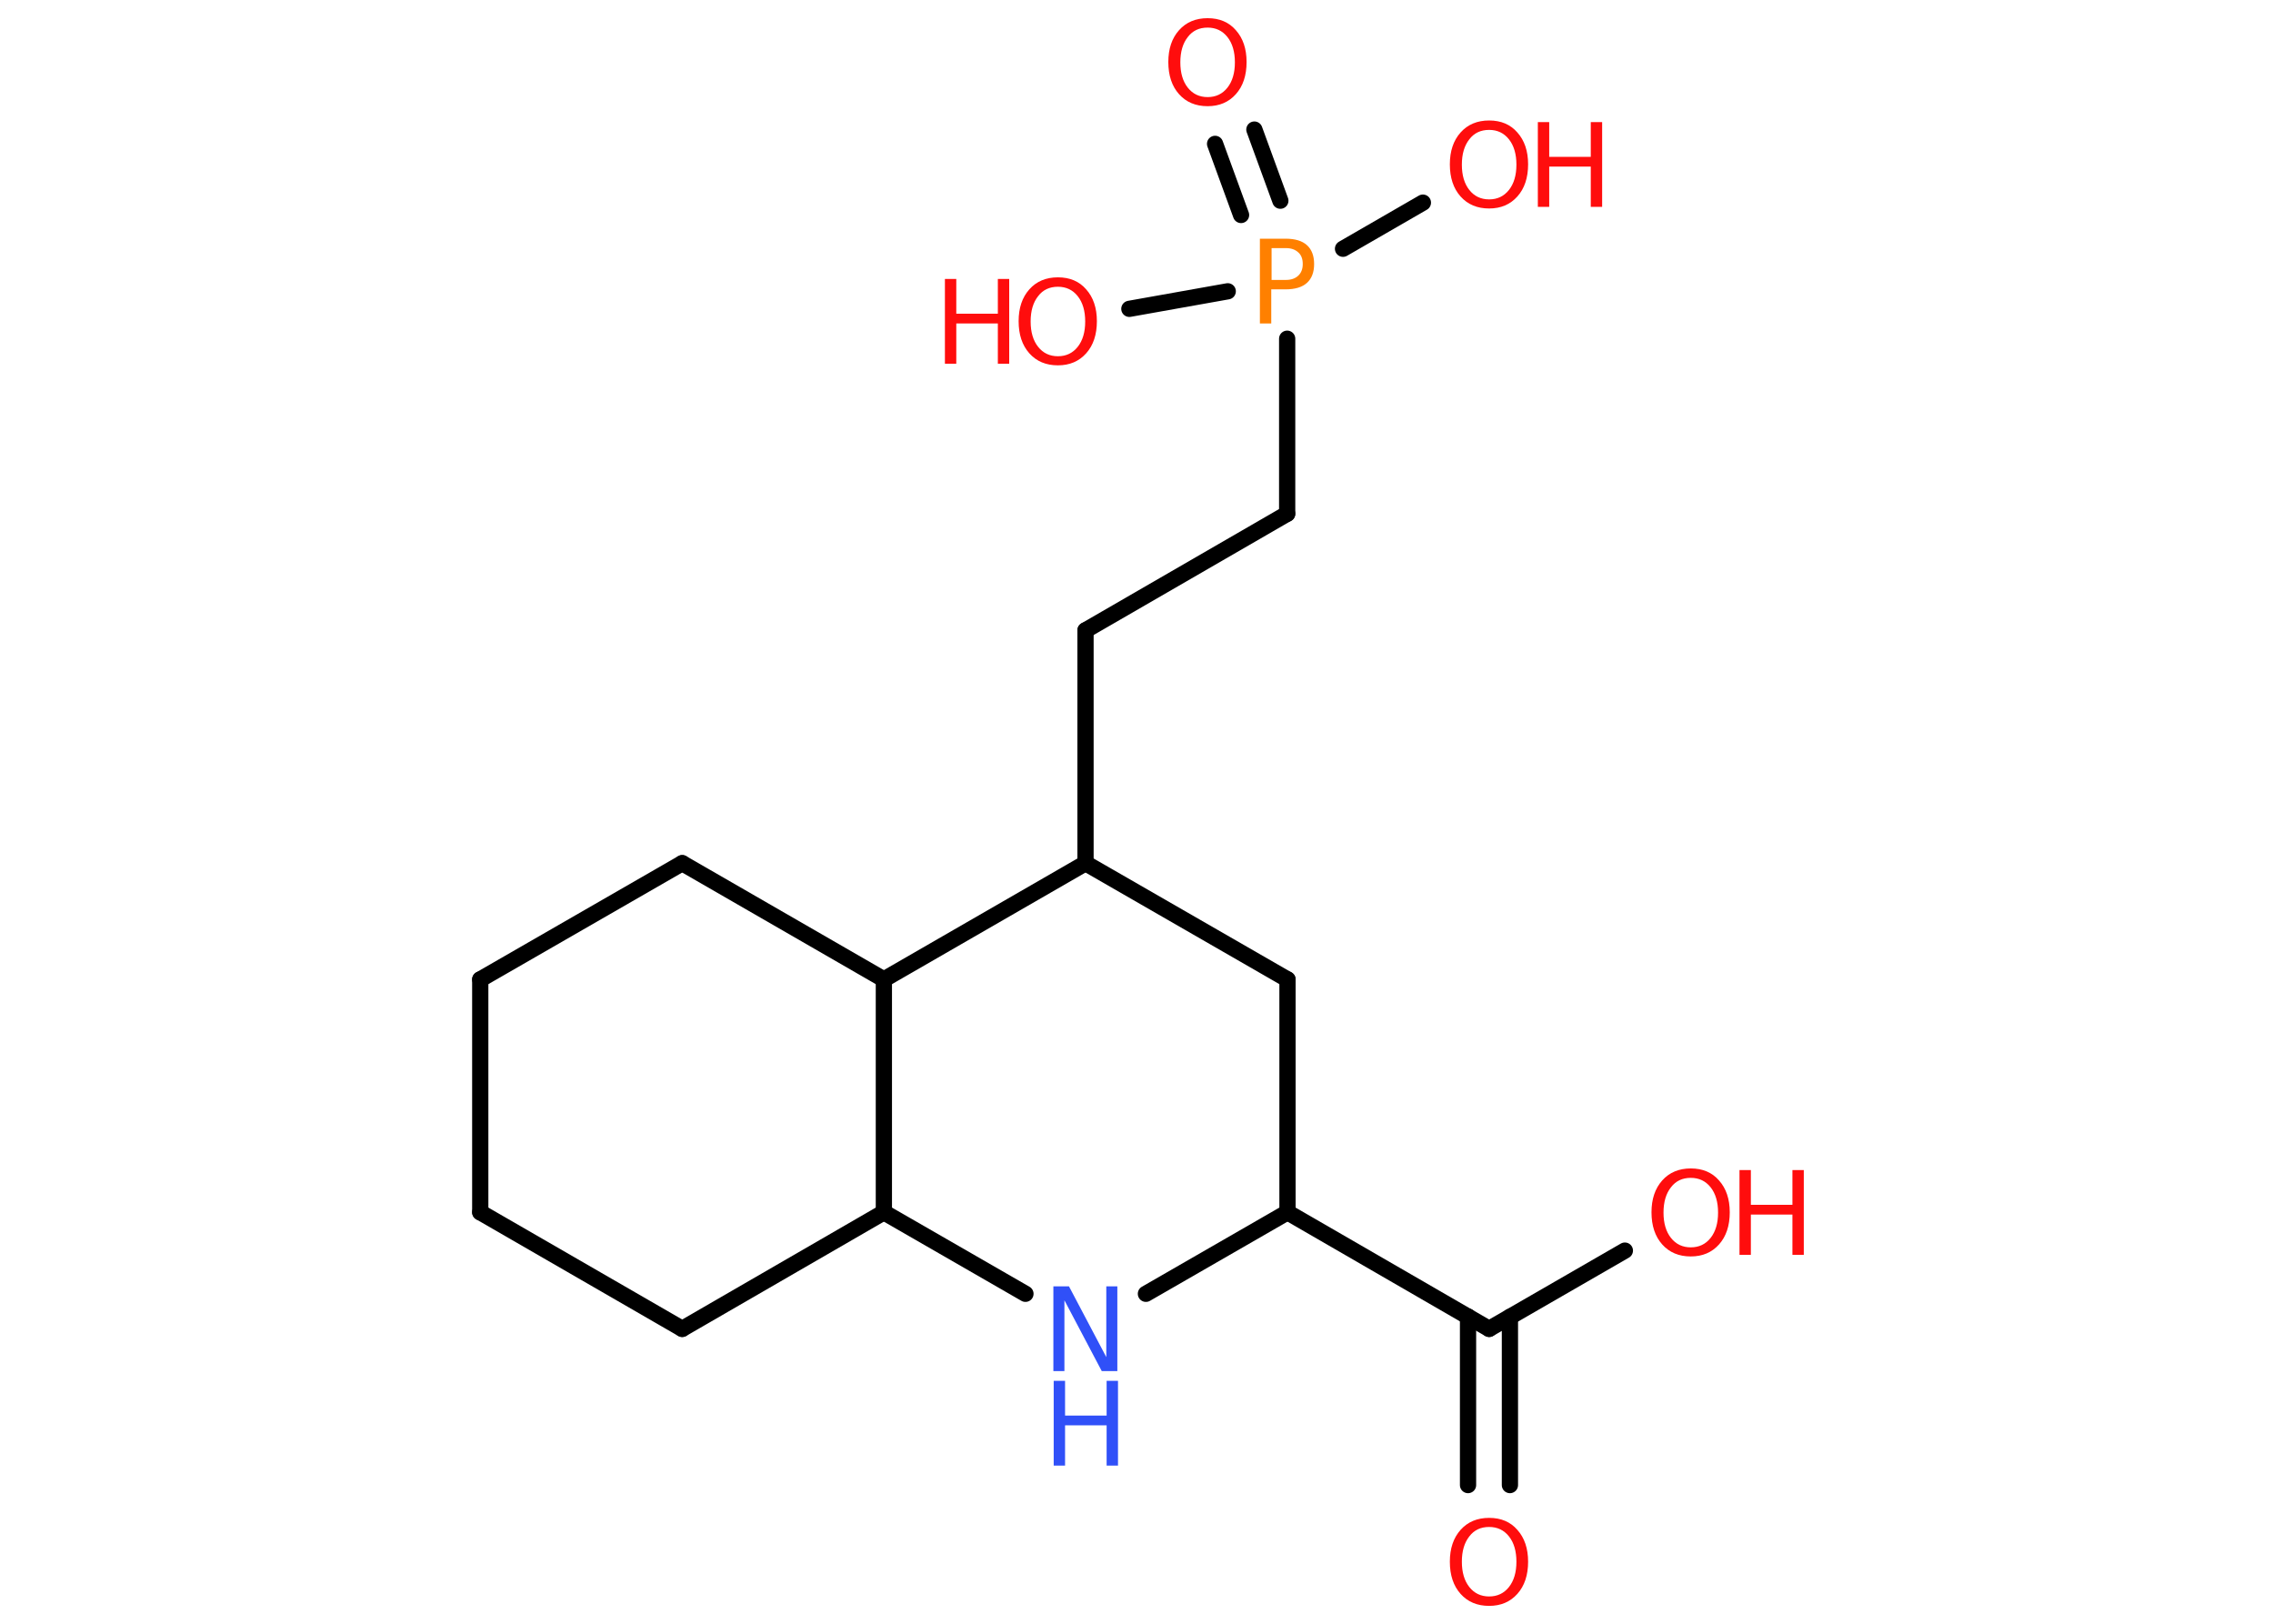 <?xml version='1.0' encoding='UTF-8'?>
<!DOCTYPE svg PUBLIC "-//W3C//DTD SVG 1.1//EN" "http://www.w3.org/Graphics/SVG/1.1/DTD/svg11.dtd">
<svg version='1.2' xmlns='http://www.w3.org/2000/svg' xmlns:xlink='http://www.w3.org/1999/xlink' width='70.0mm' height='50.0mm' viewBox='0 0 70.0 50.0'>
  <desc>Generated by the Chemistry Development Kit (http://github.com/cdk)</desc>
  <g stroke-linecap='round' stroke-linejoin='round' stroke='#000000' stroke-width='.5' fill='#FF0D0D'>
    <rect x='.0' y='.0' width='70.0' height='50.0' fill='#FFFFFF' stroke='none'/>
    <g id='mol1' class='mol'>
      <g id='mol1bnd1' class='bond'>
        <line x1='45.21' y1='45.73' x2='45.21' y2='40.54'/>
        <line x1='46.5' y1='45.73' x2='46.5' y2='40.55'/>
      </g>
      <line id='mol1bnd2' class='bond' x1='45.86' y1='40.92' x2='50.04' y2='38.51'/>
      <line id='mol1bnd3' class='bond' x1='45.86' y1='40.92' x2='39.65' y2='37.33'/>
      <line id='mol1bnd4' class='bond' x1='39.65' y1='37.33' x2='39.65' y2='30.16'/>
      <line id='mol1bnd5' class='bond' x1='39.65' y1='30.16' x2='33.43' y2='26.58'/>
      <line id='mol1bnd6' class='bond' x1='33.43' y1='26.58' x2='33.43' y2='19.41'/>
      <line id='mol1bnd7' class='bond' x1='33.43' y1='19.41' x2='39.64' y2='15.82'/>
      <line id='mol1bnd8' class='bond' x1='39.64' y1='15.82' x2='39.64' y2='10.43'/>
      <g id='mol1bnd9' class='bond'>
        <line x1='38.22' y1='6.62' x2='37.42' y2='4.43'/>
        <line x1='39.43' y1='6.18' x2='38.63' y2='3.99'/>
      </g>
      <line id='mol1bnd10' class='bond' x1='41.36' y1='7.66' x2='43.82' y2='6.24'/>
      <line id='mol1bnd11' class='bond' x1='37.81' y1='8.97' x2='34.78' y2='9.51'/>
      <line id='mol1bnd12' class='bond' x1='33.43' y1='26.58' x2='27.22' y2='30.16'/>
      <line id='mol1bnd13' class='bond' x1='27.22' y1='30.16' x2='21.01' y2='26.58'/>
      <line id='mol1bnd14' class='bond' x1='21.01' y1='26.58' x2='14.79' y2='30.16'/>
      <line id='mol1bnd15' class='bond' x1='14.79' y1='30.16' x2='14.79' y2='37.33'/>
      <line id='mol1bnd16' class='bond' x1='14.79' y1='37.33' x2='21.01' y2='40.92'/>
      <line id='mol1bnd17' class='bond' x1='21.01' y1='40.92' x2='27.22' y2='37.33'/>
      <line id='mol1bnd18' class='bond' x1='27.22' y1='30.16' x2='27.22' y2='37.33'/>
      <line id='mol1bnd19' class='bond' x1='27.22' y1='37.33' x2='31.58' y2='39.84'/>
      <line id='mol1bnd20' class='bond' x1='39.65' y1='37.33' x2='35.29' y2='39.84'/>
      <path id='mol1atm1' class='atom' d='M45.86 47.02q-.39 .0 -.61 .29q-.23 .29 -.23 .78q.0 .49 .23 .78q.23 .29 .61 .29q.38 .0 .61 -.29q.23 -.29 .23 -.78q.0 -.49 -.23 -.78q-.23 -.29 -.61 -.29zM45.86 46.74q.55 .0 .87 .37q.33 .37 .33 .98q.0 .62 -.33 .99q-.33 .37 -.87 .37q-.55 .0 -.88 -.37q-.33 -.37 -.33 -.99q.0 -.61 .33 -.98q.33 -.37 .88 -.37z' stroke='none'/>
      <g id='mol1atm3' class='atom'>
        <path d='M52.07 36.27q-.39 .0 -.61 .29q-.23 .29 -.23 .78q.0 .49 .23 .78q.23 .29 .61 .29q.38 .0 .61 -.29q.23 -.29 .23 -.78q.0 -.49 -.23 -.78q-.23 -.29 -.61 -.29zM52.07 35.98q.55 .0 .87 .37q.33 .37 .33 .98q.0 .62 -.33 .99q-.33 .37 -.87 .37q-.55 .0 -.88 -.37q-.33 -.37 -.33 -.99q.0 -.61 .33 -.98q.33 -.37 .88 -.37z' stroke='none'/>
        <path d='M53.57 36.03h.35v1.07h1.28v-1.07h.35v2.61h-.35v-1.24h-1.28v1.24h-.35v-2.61z' stroke='none'/>
      </g>
      <path id='mol1atm9' class='atom' d='M39.16 7.64v.98h.44q.24 .0 .38 -.13q.14 -.13 .14 -.36q.0 -.24 -.14 -.36q-.14 -.13 -.38 -.13h-.44zM38.8 7.35h.79q.44 .0 .66 .2q.22 .2 .22 .58q.0 .38 -.22 .58q-.22 .2 -.66 .2h-.44v1.05h-.35v-2.61z' stroke='none' fill='#FF8000'/>
      <path id='mol1atm10' class='atom' d='M37.19 .85q-.39 .0 -.61 .29q-.23 .29 -.23 .78q.0 .49 .23 .78q.23 .29 .61 .29q.38 .0 .61 -.29q.23 -.29 .23 -.78q.0 -.49 -.23 -.78q-.23 -.29 -.61 -.29zM37.19 .56q.55 .0 .87 .37q.33 .37 .33 .98q.0 .62 -.33 .99q-.33 .37 -.87 .37q-.55 .0 -.88 -.37q-.33 -.37 -.33 -.99q.0 -.61 .33 -.98q.33 -.37 .88 -.37z' stroke='none'/>
      <g id='mol1atm11' class='atom'>
        <path d='M45.86 4.0q-.39 .0 -.61 .29q-.23 .29 -.23 .78q.0 .49 .23 .78q.23 .29 .61 .29q.38 .0 .61 -.29q.23 -.29 .23 -.78q.0 -.49 -.23 -.78q-.23 -.29 -.61 -.29zM45.86 3.71q.55 .0 .87 .37q.33 .37 .33 .98q.0 .62 -.33 .99q-.33 .37 -.87 .37q-.55 .0 -.88 -.37q-.33 -.37 -.33 -.99q.0 -.61 .33 -.98q.33 -.37 .88 -.37z' stroke='none'/>
        <path d='M47.36 3.76h.35v1.07h1.28v-1.07h.35v2.61h-.35v-1.24h-1.28v1.24h-.35v-2.61z' stroke='none'/>
      </g>
      <g id='mol1atm12' class='atom'>
        <path d='M32.58 8.83q-.39 .0 -.61 .29q-.23 .29 -.23 .78q.0 .49 .23 .78q.23 .29 .61 .29q.38 .0 .61 -.29q.23 -.29 .23 -.78q.0 -.49 -.23 -.78q-.23 -.29 -.61 -.29zM32.58 8.54q.55 .0 .87 .37q.33 .37 .33 .98q.0 .62 -.33 .99q-.33 .37 -.87 .37q-.55 .0 -.88 -.37q-.33 -.37 -.33 -.99q.0 -.61 .33 -.98q.33 -.37 .88 -.37z' stroke='none'/>
        <path d='M29.1 8.59h.35v1.07h1.28v-1.07h.35v2.61h-.35v-1.24h-1.28v1.24h-.35v-2.61z' stroke='none'/>
      </g>
      <g id='mol1atm19' class='atom'>
        <path d='M32.45 39.61h.47l1.15 2.18v-2.18h.34v2.61h-.48l-1.15 -2.18v2.18h-.34v-2.61z' stroke='none' fill='#3050F8'/>
        <path d='M32.45 42.52h.35v1.07h1.28v-1.07h.35v2.61h-.35v-1.24h-1.28v1.24h-.35v-2.61z' stroke='none' fill='#3050F8'/>
      </g>
    </g>
  </g>
</svg>

